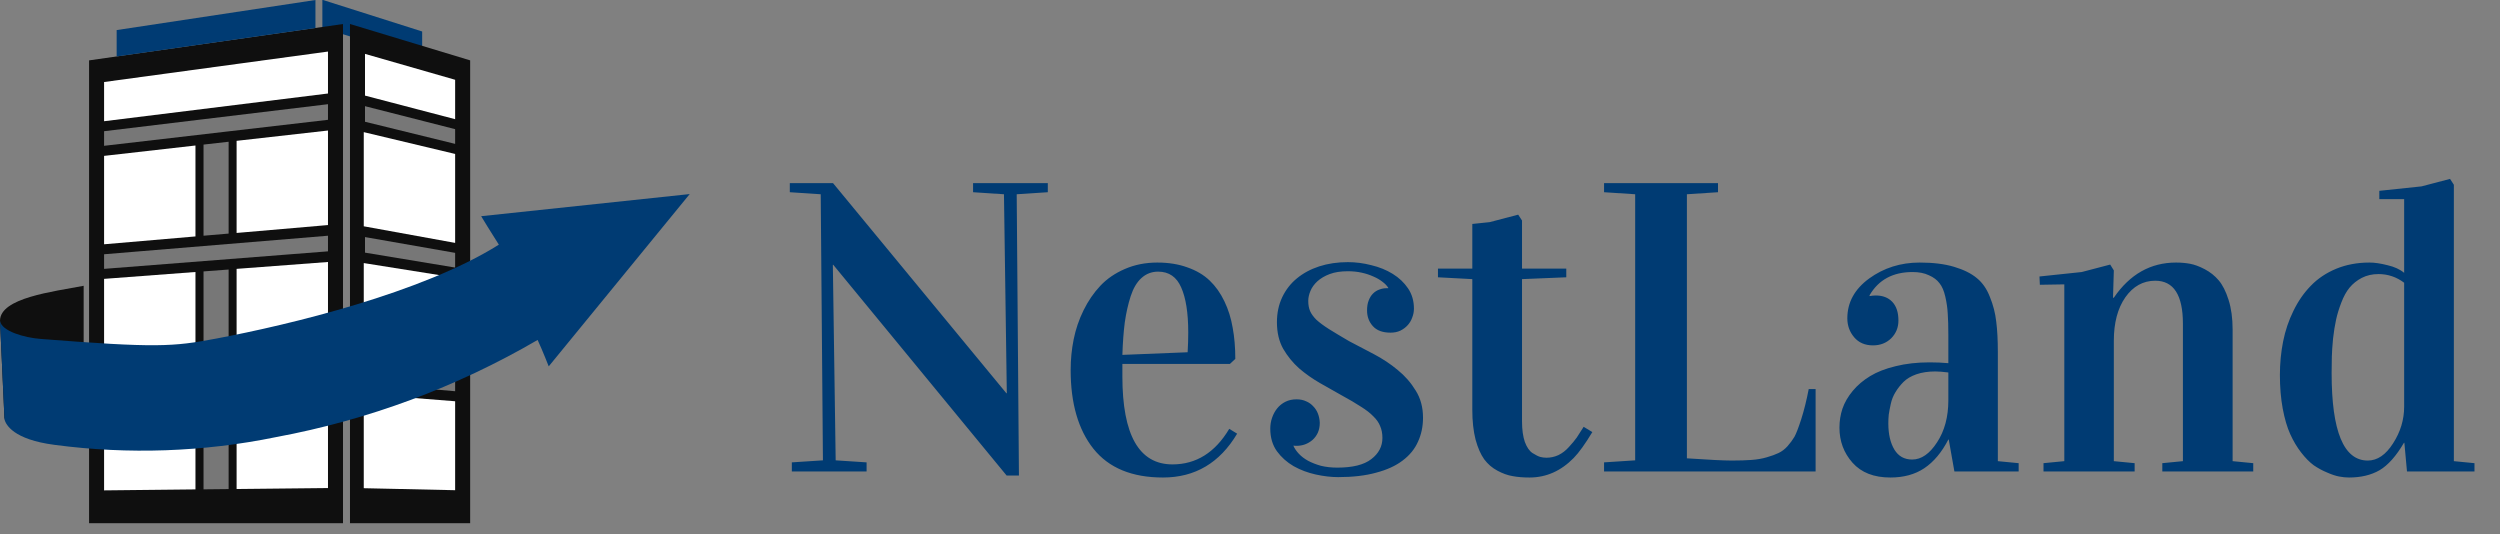 <svg width="145" height="31" viewBox="0 0 145 31" fill="none" xmlns="http://www.w3.org/2000/svg">
	<rect x="0" y="0" width="145" height="31" fill="#808080" stroke="none"/>
	<g clip-path="url(#clip0_1_118784)">
		<path d="M24.486 3.384V1.826L18.697 -0.012V1.624L24.486 3.384Z" fill="#003b73"/>
		<path d="M19.894 1.393V30.345H5.166V3.502L19.894 1.393Z" fill="#0F0F0F"/>
		<path d="M6.766 3.274V1.744L18.296 0V1.623L6.766 3.274Z" fill="#003b73"/>
		<path d="M19.023 2.99L6.037 4.757V7.031L19.023 5.423V2.99Z" fill="white"/>
		<path d="M19.023 6.043L6.037 7.61V8.457L19.023 6.949V6.043Z" fill="#777777"/>
		<path d="M13.26 8.221L11.805 8.386V13.672L13.26 13.548V8.221Z" fill="#777777"/>
		<path d="M19.023 13.672L6.037 14.747V15.594L19.023 14.578V13.672Z" fill="#777777"/>
		<path d="M13.26 15.633L11.805 15.742V21.028L13.26 20.96V15.633Z" fill="#777777"/>
		<path d="M19.023 21.299L6.037 21.884V22.732L19.023 22.205V21.299Z" fill="#777777"/>
		<path d="M13.26 23.039L11.805 23.095V28.382L13.26 28.366V23.039Z" fill="#777777"/>
		<path d="M11.337 23.111L6.037 23.311V28.442L11.337 28.385V23.111Z" fill="white"/>
		<path d="M19.023 22.824L13.723 23.02V28.363L19.023 28.307V22.824Z" fill="white"/>
		<path d="M11.337 15.775L6.037 16.174V21.305L11.337 21.049V15.775Z" fill="white"/>
		<path d="M19.023 15.195L13.723 15.594V20.933L19.023 20.681V15.195Z" fill="white"/>
		<path d="M11.337 8.439L6.037 9.041V14.168L11.337 13.713V8.439Z" fill="white"/>
		<path d="M19.023 7.57L13.723 8.168V13.511L19.023 13.053V7.57Z" fill="white"/>
		<path d="M4.852 16.576V22.246C3.44 22.76 0.261 23.844 0.261 24.333L0 18.604C0 17.274 3.076 16.916 4.852 16.576Z" fill="#0F0F0F"/>
		<path d="M20.299 1.392V30.345H27.269V3.501L20.299 1.392Z" fill="#0F0F0F"/>
		<path d="M21.17 3.125L26.398 4.627V6.913L21.17 5.545V3.125Z" fill="white"/>
		<path d="M21.17 6.158L26.398 7.491V8.345L21.17 7.062V6.158Z" fill="#777777"/>
		<path d="M21.17 13.75L26.398 14.666V15.519L21.17 14.653V13.75Z" fill="#777777"/>
		<path d="M21.17 21.342L26.398 21.84V22.691L21.17 22.245V21.342Z" fill="#777777"/>
		<path d="M21.098 22.855L26.398 23.273V28.432L21.098 28.316V22.855Z" fill="white"/>
		<path d="M21.098 15.258L26.398 16.102V21.258L21.098 20.719V15.258Z" fill="white"/>
		<path d="M21.098 7.664L26.398 8.929V14.088L21.098 13.125V7.664Z" fill="white"/>
		<path d="M2.348 19.657C9.054 20.184 10.031 20.112 12.532 19.639C16.778 18.838 24.485 16.991 28.933 14.19C28.529 13.567 27.907 12.539 27.907 12.539L40.003 11.256L31.826 21.249C31.826 21.249 31.474 20.346 31.182 19.717C26.486 22.454 21.355 24.36 16.012 25.352C11.79 26.217 7.452 26.37 3.179 25.804C0.759 25.492 0.342 24.623 0.261 24.333L0 18.605C0.084 19.215 1.431 19.586 2.348 19.657Z" fill="#003b73"/>
	</g>
	<path d="M45.809 11.149V10.622H48.316L58.371 22.81H58.395L58.23 11.267L56.438 11.149V10.622H60.773V11.149L58.969 11.267L59.098 27.579H58.383L48.328 15.357H48.305L48.469 26.7L50.262 26.817V27.345H45.926V26.817L47.73 26.7L47.602 11.267L45.809 11.149ZM62.098 21.462C62.098 20.853 62.156 20.259 62.273 19.681C62.391 19.095 62.582 18.532 62.848 17.993C63.113 17.454 63.438 16.982 63.82 16.575C64.203 16.169 64.676 15.845 65.238 15.603C65.809 15.353 66.438 15.228 67.125 15.228C67.773 15.228 68.356 15.321 68.871 15.509C69.387 15.689 69.816 15.943 70.16 16.271C70.504 16.599 70.789 17.001 71.016 17.478C71.242 17.946 71.402 18.458 71.496 19.013C71.598 19.56 71.648 20.161 71.648 20.817L71.332 21.11H65.098V21.825C65.098 25.232 66.066 26.935 68.004 26.935C69.379 26.935 70.477 26.247 71.297 24.872L71.754 25.153C70.746 26.849 69.312 27.696 67.453 27.696C65.656 27.696 64.312 27.142 63.422 26.032C62.539 24.923 62.098 23.399 62.098 21.462ZM65.098 20.583L68.883 20.431C68.906 20.032 68.918 19.649 68.918 19.282C68.918 18.149 68.781 17.278 68.508 16.669C68.242 16.06 67.797 15.755 67.172 15.755C66.797 15.755 66.473 15.88 66.199 16.13C65.934 16.372 65.727 16.724 65.578 17.185C65.43 17.646 65.316 18.149 65.238 18.696C65.168 19.235 65.121 19.864 65.098 20.583ZM77.566 27.122C78.457 27.122 79.113 26.958 79.535 26.63C79.965 26.302 80.18 25.892 80.18 25.399C80.18 25.142 80.137 24.915 80.051 24.72C79.973 24.517 79.84 24.325 79.652 24.146C79.473 23.958 79.231 23.771 78.926 23.583C78.629 23.388 78.258 23.169 77.812 22.927C77.422 22.7 77.008 22.466 76.57 22.224C76.133 21.974 75.727 21.689 75.352 21.368C74.984 21.04 74.676 20.661 74.426 20.232C74.184 19.802 74.062 19.286 74.062 18.685C74.062 18.153 74.164 17.673 74.367 17.243C74.57 16.814 74.852 16.45 75.211 16.153C75.578 15.849 76.012 15.614 76.512 15.45C77.019 15.286 77.574 15.204 78.176 15.204C78.629 15.204 79.082 15.263 79.535 15.38C79.996 15.489 80.41 15.657 80.777 15.884C81.144 16.11 81.441 16.392 81.668 16.728C81.894 17.064 82.008 17.454 82.008 17.899C82.008 18.071 81.977 18.239 81.914 18.403C81.859 18.567 81.773 18.716 81.656 18.849C81.539 18.982 81.394 19.091 81.223 19.177C81.059 19.255 80.867 19.294 80.648 19.294C80.195 19.294 79.856 19.169 79.629 18.919C79.402 18.669 79.289 18.364 79.289 18.005C79.289 17.778 79.32 17.587 79.383 17.431C79.445 17.267 79.527 17.134 79.629 17.032C79.738 16.923 79.859 16.845 79.992 16.798C80.133 16.743 80.273 16.716 80.414 16.716H80.519V16.692C80.441 16.567 80.328 16.45 80.18 16.341C80.031 16.224 79.856 16.122 79.652 16.036C79.449 15.943 79.223 15.868 78.973 15.814C78.723 15.759 78.457 15.732 78.176 15.732C77.762 15.732 77.41 15.786 77.121 15.896C76.832 16.005 76.594 16.146 76.406 16.317C76.227 16.482 76.094 16.665 76.008 16.868C75.922 17.071 75.879 17.267 75.879 17.454C75.879 17.681 75.914 17.876 75.984 18.04C76.055 18.204 76.176 18.372 76.348 18.544C76.527 18.708 76.769 18.888 77.074 19.083C77.387 19.278 77.777 19.513 78.246 19.786C78.699 20.021 79.176 20.271 79.676 20.536C80.184 20.802 80.648 21.11 81.07 21.462C81.492 21.806 81.84 22.204 82.113 22.657C82.394 23.103 82.535 23.626 82.535 24.228C82.535 24.735 82.438 25.2 82.242 25.622C82.055 26.044 81.758 26.407 81.352 26.712C80.953 27.017 80.441 27.251 79.816 27.415C79.199 27.587 78.465 27.673 77.613 27.673C77.207 27.673 76.773 27.622 76.312 27.521C75.852 27.419 75.426 27.259 75.035 27.04C74.644 26.814 74.32 26.524 74.062 26.173C73.805 25.814 73.676 25.376 73.676 24.86C73.676 24.642 73.711 24.431 73.781 24.228C73.852 24.024 73.949 23.845 74.074 23.689C74.207 23.524 74.367 23.396 74.555 23.302C74.742 23.208 74.957 23.161 75.199 23.161C75.41 23.161 75.598 23.2 75.762 23.278C75.926 23.349 76.062 23.446 76.172 23.571C76.289 23.689 76.379 23.829 76.441 23.993C76.504 24.157 76.539 24.333 76.547 24.521C76.547 24.739 76.508 24.935 76.43 25.107C76.352 25.271 76.25 25.407 76.125 25.517C76 25.626 75.856 25.712 75.691 25.774C75.535 25.829 75.379 25.857 75.223 25.857C75.191 25.857 75.156 25.857 75.117 25.857C75.086 25.857 75.055 25.853 75.023 25.845V25.868C75.094 26.024 75.199 26.177 75.34 26.325C75.481 26.474 75.656 26.607 75.867 26.724C76.086 26.841 76.336 26.939 76.617 27.017C76.906 27.087 77.223 27.122 77.566 27.122ZM83.402 16.083V15.579H85.394V12.989L86.402 12.884L88.055 12.45L88.277 12.79V15.579H90.844V16.083L88.277 16.189V24.439C88.277 24.915 88.332 25.314 88.441 25.634C88.559 25.946 88.707 26.161 88.887 26.278C89.074 26.396 89.223 26.47 89.332 26.501C89.449 26.532 89.57 26.548 89.695 26.548C89.938 26.548 90.168 26.497 90.387 26.396C90.613 26.286 90.816 26.13 90.996 25.927C91.184 25.724 91.336 25.54 91.453 25.376C91.57 25.204 91.703 24.997 91.852 24.755L92.356 25.06C91.941 25.747 91.582 26.247 91.277 26.56C90.535 27.317 89.68 27.696 88.711 27.696C88.344 27.696 88.016 27.669 87.727 27.614C87.445 27.567 87.152 27.462 86.848 27.298C86.543 27.134 86.289 26.915 86.086 26.642C85.883 26.36 85.715 25.978 85.582 25.493C85.457 25.001 85.394 24.427 85.394 23.771V16.189L83.402 16.083ZM93.035 27.345V26.817L94.84 26.7V11.267L93.035 11.149V10.622H99.644V11.149L97.84 11.267V26.583C99.113 26.669 99.984 26.712 100.453 26.712C100.883 26.712 101.258 26.7 101.578 26.677C101.906 26.653 102.203 26.603 102.469 26.524C102.742 26.446 102.969 26.364 103.148 26.278C103.336 26.192 103.512 26.06 103.676 25.88C103.84 25.692 103.973 25.513 104.074 25.341C104.176 25.161 104.309 24.817 104.473 24.31C104.637 23.794 104.781 23.212 104.906 22.564H105.305V27.345H93.035ZM106.688 24.802C106.688 24.419 106.746 24.052 106.863 23.7C106.988 23.341 107.188 22.997 107.461 22.669C107.734 22.341 108.07 22.056 108.469 21.814C108.867 21.571 109.359 21.38 109.945 21.239C110.539 21.091 111.195 21.017 111.914 21.017C112.297 21.017 112.66 21.032 113.004 21.064V19.446C113.004 18.931 112.992 18.513 112.969 18.192C112.953 17.872 112.906 17.544 112.828 17.208C112.75 16.864 112.637 16.603 112.488 16.423C112.348 16.235 112.145 16.083 111.879 15.966C111.621 15.841 111.305 15.778 110.93 15.778C109.789 15.778 108.957 16.228 108.434 17.126V17.173C108.566 17.149 108.688 17.138 108.797 17.138C109.203 17.138 109.523 17.263 109.758 17.513C109.992 17.763 110.109 18.122 110.109 18.591C110.109 18.997 109.969 19.341 109.688 19.622C109.406 19.896 109.055 20.032 108.633 20.032C108.172 20.032 107.809 19.876 107.543 19.564C107.277 19.251 107.145 18.884 107.145 18.462C107.145 17.54 107.566 16.771 108.41 16.153C109.262 15.536 110.238 15.228 111.34 15.228C112.121 15.228 112.785 15.31 113.332 15.474C113.887 15.638 114.328 15.857 114.656 16.13C114.984 16.396 115.238 16.763 115.418 17.232C115.605 17.692 115.727 18.165 115.781 18.649C115.844 19.134 115.875 19.728 115.875 20.431V26.747L117.082 26.864V27.345H113.355L113.027 25.493H113.004C112.621 26.235 112.156 26.79 111.609 27.157C111.07 27.517 110.414 27.696 109.641 27.696C108.688 27.696 107.957 27.411 107.449 26.841C106.941 26.271 106.688 25.591 106.688 24.802ZM109.523 24.556C109.523 25.181 109.641 25.689 109.875 26.079C110.109 26.462 110.453 26.653 110.906 26.653C111.438 26.653 111.918 26.321 112.348 25.657C112.785 24.993 113.004 24.181 113.004 23.22V21.603C112.691 21.564 112.438 21.544 112.242 21.544C111.836 21.544 111.473 21.599 111.152 21.708C110.84 21.817 110.59 21.966 110.402 22.153C110.215 22.341 110.059 22.54 109.934 22.751C109.809 22.954 109.719 23.181 109.664 23.431C109.609 23.681 109.57 23.888 109.547 24.052C109.531 24.216 109.523 24.384 109.523 24.556ZM118.289 16.036L120.738 15.778L122.391 15.345L122.602 15.685L122.555 17.267H122.602C123.531 15.907 124.734 15.228 126.211 15.228C126.492 15.228 126.762 15.251 127.02 15.298C127.277 15.345 127.562 15.45 127.875 15.614C128.188 15.778 128.457 15.993 128.684 16.259C128.91 16.524 129.102 16.903 129.258 17.396C129.414 17.888 129.492 18.462 129.492 19.118V26.747L130.688 26.864V27.345H125.414V26.864L126.609 26.747V18.778C126.609 17.114 126.074 16.282 125.004 16.282C124.301 16.282 123.723 16.603 123.27 17.243C122.824 17.884 122.602 18.724 122.602 19.763V26.747L123.809 26.864V27.345H118.523V26.864L119.73 26.747V16.493L118.312 16.517L118.289 16.036ZM132.234 21.755C132.234 21.075 132.297 20.423 132.422 19.798C132.547 19.173 132.746 18.583 133.02 18.028C133.293 17.466 133.629 16.982 134.027 16.575C134.426 16.161 134.914 15.833 135.492 15.591C136.078 15.349 136.723 15.228 137.426 15.228C137.723 15.228 138.07 15.278 138.469 15.38C138.875 15.474 139.199 15.622 139.441 15.825V11.548H138V11.068L140.449 10.81L142.102 10.376L142.324 10.716V26.747L143.52 26.864V27.345H139.605L139.453 25.681H139.43C138.977 26.454 138.504 26.985 138.012 27.274C137.52 27.556 136.93 27.696 136.242 27.696C136.062 27.696 135.871 27.677 135.668 27.638C135.465 27.599 135.23 27.521 134.965 27.403C134.699 27.294 134.441 27.153 134.191 26.982C133.949 26.802 133.707 26.556 133.465 26.243C133.223 25.931 133.012 25.575 132.832 25.177C132.652 24.778 132.508 24.286 132.398 23.7C132.289 23.107 132.234 22.458 132.234 21.755ZM135.234 21.638C135.234 25.021 135.934 26.712 137.332 26.712C137.887 26.712 138.375 26.38 138.797 25.716C139.227 25.052 139.441 24.341 139.441 23.583V16.399C138.996 16.064 138.5 15.896 137.953 15.896C137.594 15.896 137.27 15.97 136.98 16.118C136.699 16.267 136.465 16.454 136.277 16.681C136.09 16.907 135.93 17.196 135.797 17.548C135.664 17.892 135.562 18.224 135.492 18.544C135.422 18.864 135.363 19.232 135.316 19.646C135.277 20.06 135.254 20.407 135.246 20.689C135.238 20.97 135.234 21.286 135.234 21.638Z" fill="#003b73"/>
	<defs>
		<clipPath id="clip0_1_118784">
			<rect width="40" height="30.345" fill="white"/>
		</clipPath>
	</defs>
</svg>
